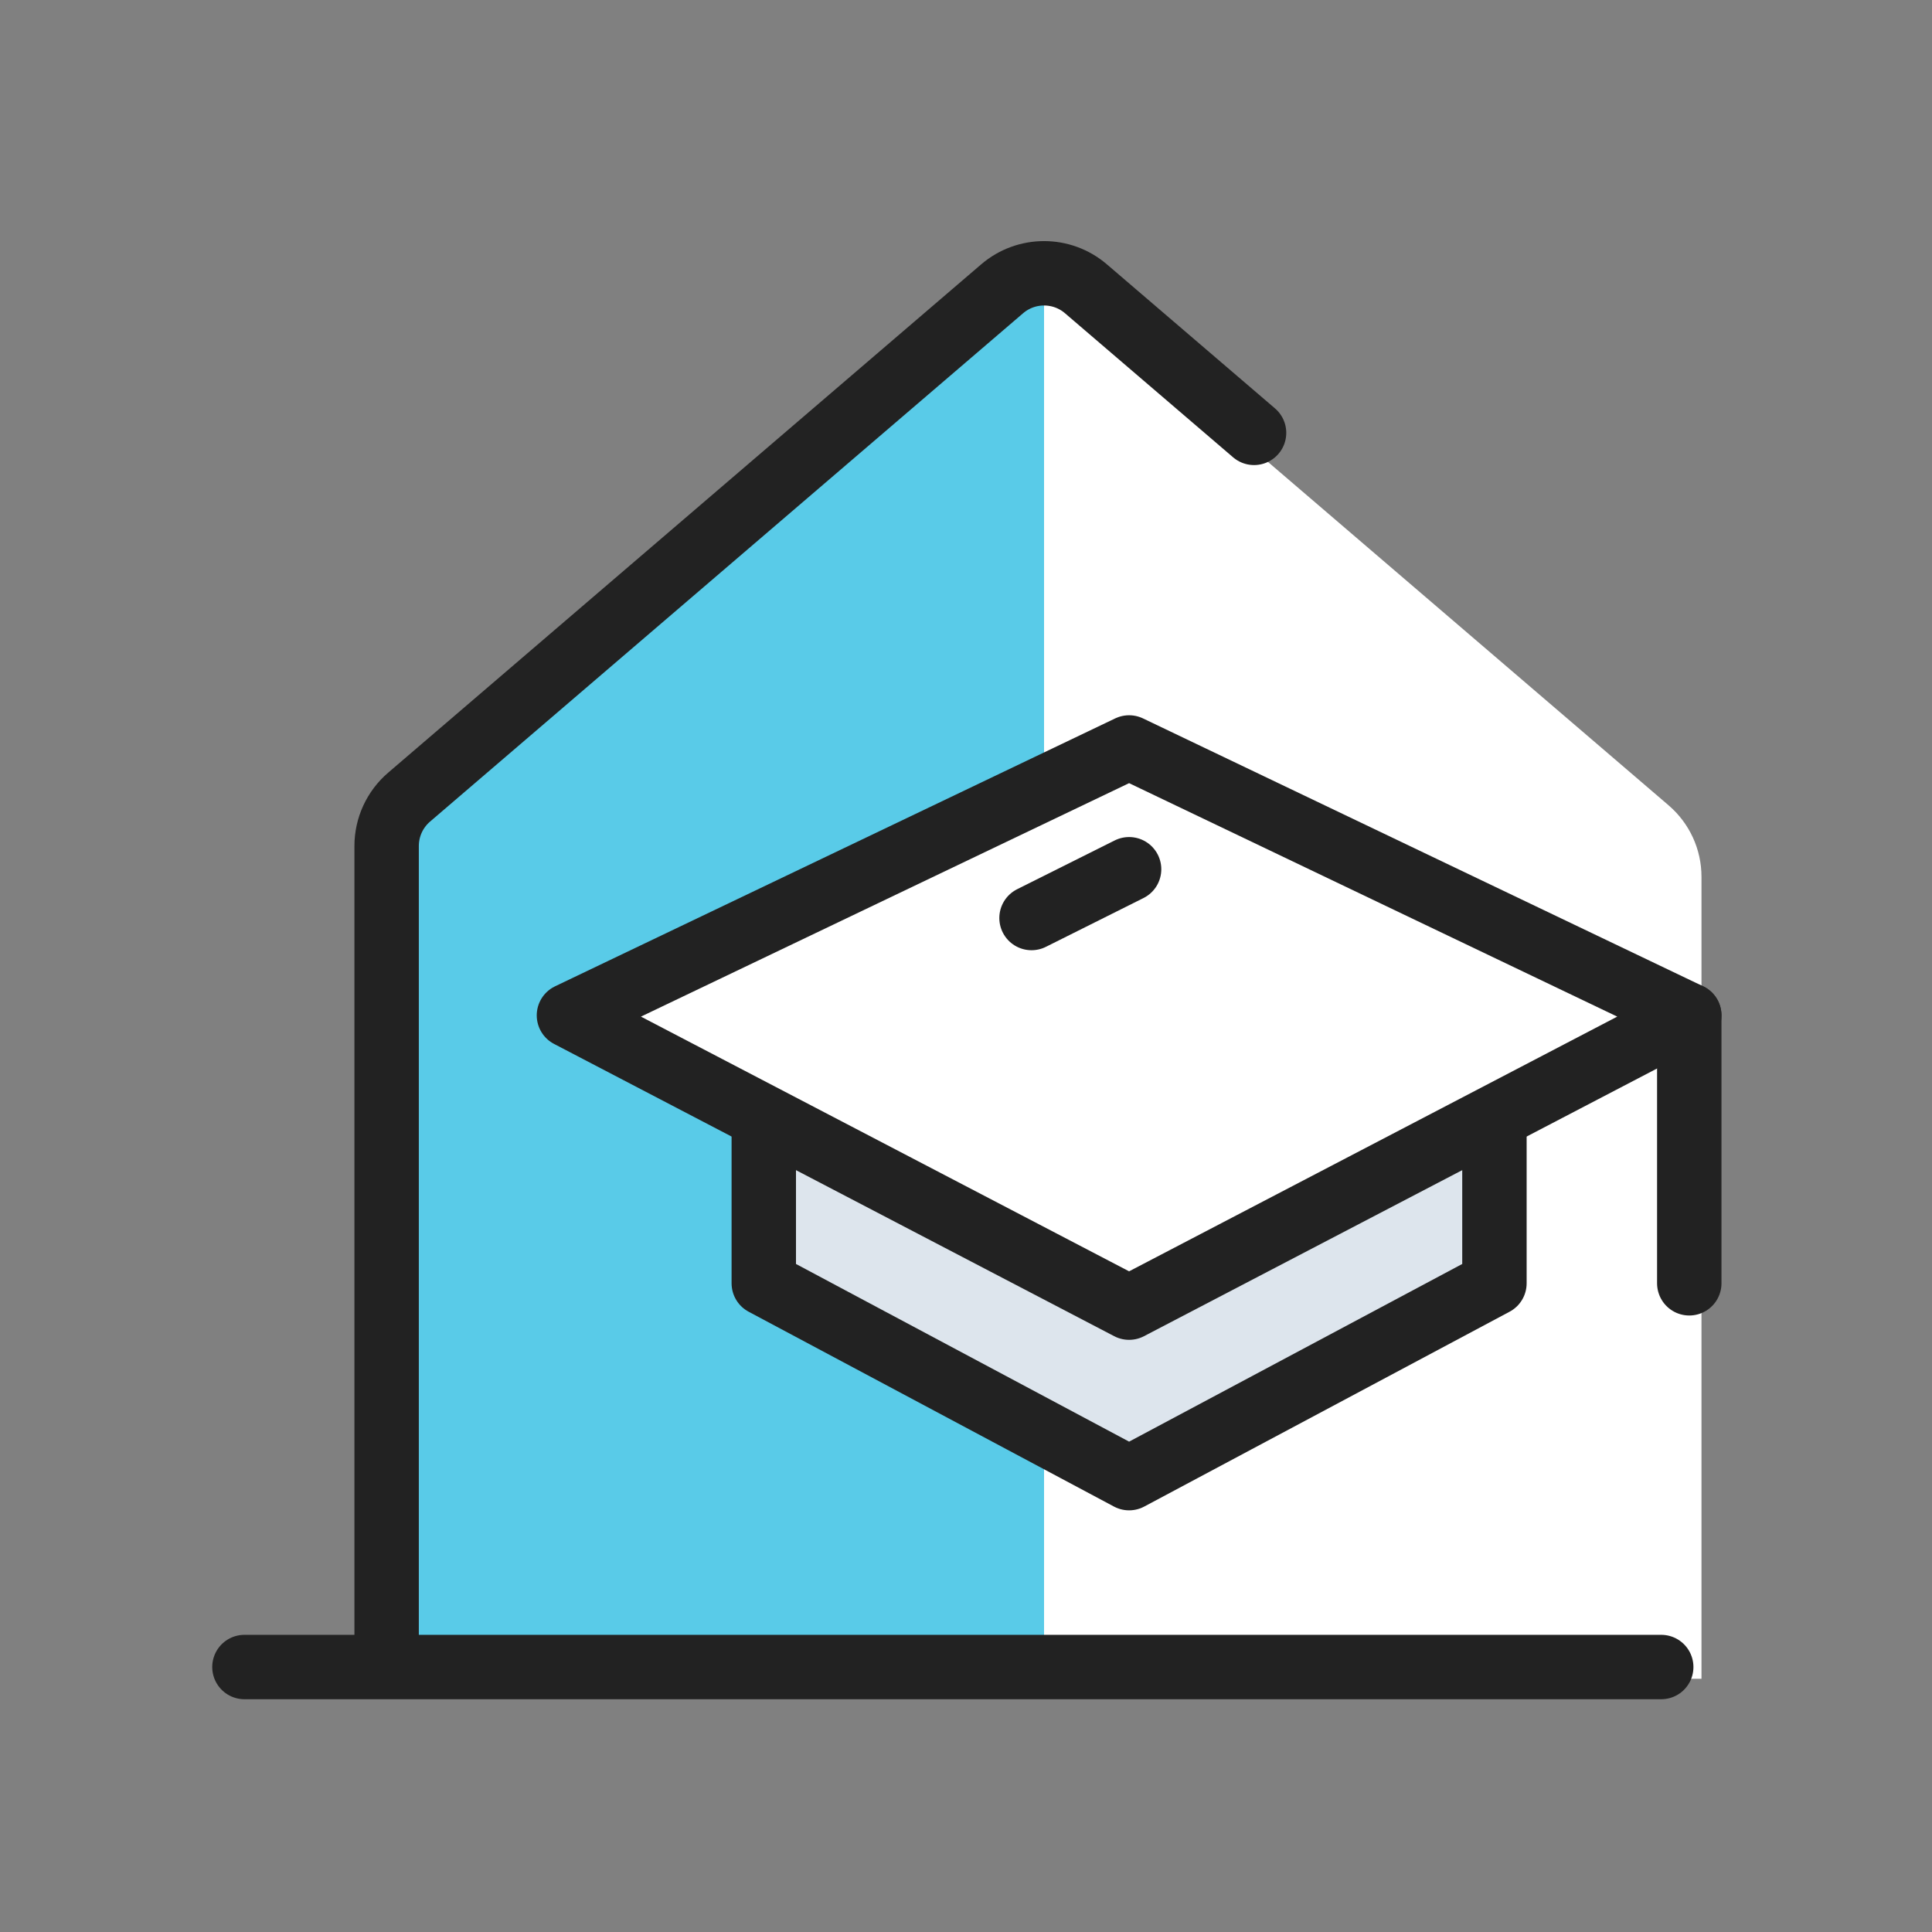 <svg width="60" height="60" viewBox="0 0 60 60" fill="none" xmlns="http://www.w3.org/2000/svg">
<rect x="0" y="0" width="60" height="60" fill="#808080" stroke="none"/>
<path fill-rule="evenodd" clip-rule="evenodd" d="M12.007 52.136V27.227C12.007 26.375 12.379 25.567 13.026 25.012L30.526 10.012C31.618 9.076 33.23 9.076 34.322 10.012L51.822 25.012C52.468 25.567 52.841 26.375 52.841 27.227V52.136" fill="white"/>
<path fill-rule="evenodd" clip-rule="evenodd" d="M32.424 51.603H12.007V26.273C12.007 25.689 12.262 25.135 12.706 24.755L32.424 7.853V51.603Z" fill="#59CBE8"/>
<path d="M12.007 51.603V26.273C12.007 25.689 12.262 25.135 12.706 24.755L31.122 8.969C31.871 8.327 32.977 8.327 33.725 8.969L38.946 13.443" stroke="#222222" stroke-width="2" stroke-linecap="round" stroke-linejoin="round"/>
<path d="M51.591 51.771H7.591" stroke="#222222" stroke-width="2" stroke-linecap="round"/>
<path fill-rule="evenodd" clip-rule="evenodd" d="M46.411 34.559V39.854L35.065 45.905L23.72 39.854V34.559" fill="#DDE5ED"/>
<path d="M46.411 34.559V39.854L35.065 45.905L23.72 39.854V34.559" stroke="#222222" stroke-width="2" stroke-linecap="round" stroke-linejoin="round"/>
<path fill-rule="evenodd" clip-rule="evenodd" d="M17.669 31.533L35.065 23.213L52.462 31.533L35.065 40.61L17.669 31.533Z" fill="white" stroke="#222222" stroke-width="2" stroke-linecap="round" stroke-linejoin="round"/>
<path d="M35.065 26.995L32.035 28.51" stroke="#222222" stroke-width="2" stroke-linecap="round" stroke-linejoin="round"/>
<path d="M52.462 31.533V39.854" stroke="#222222" stroke-width="2" stroke-linecap="round" stroke-linejoin="round"/>
</svg>
